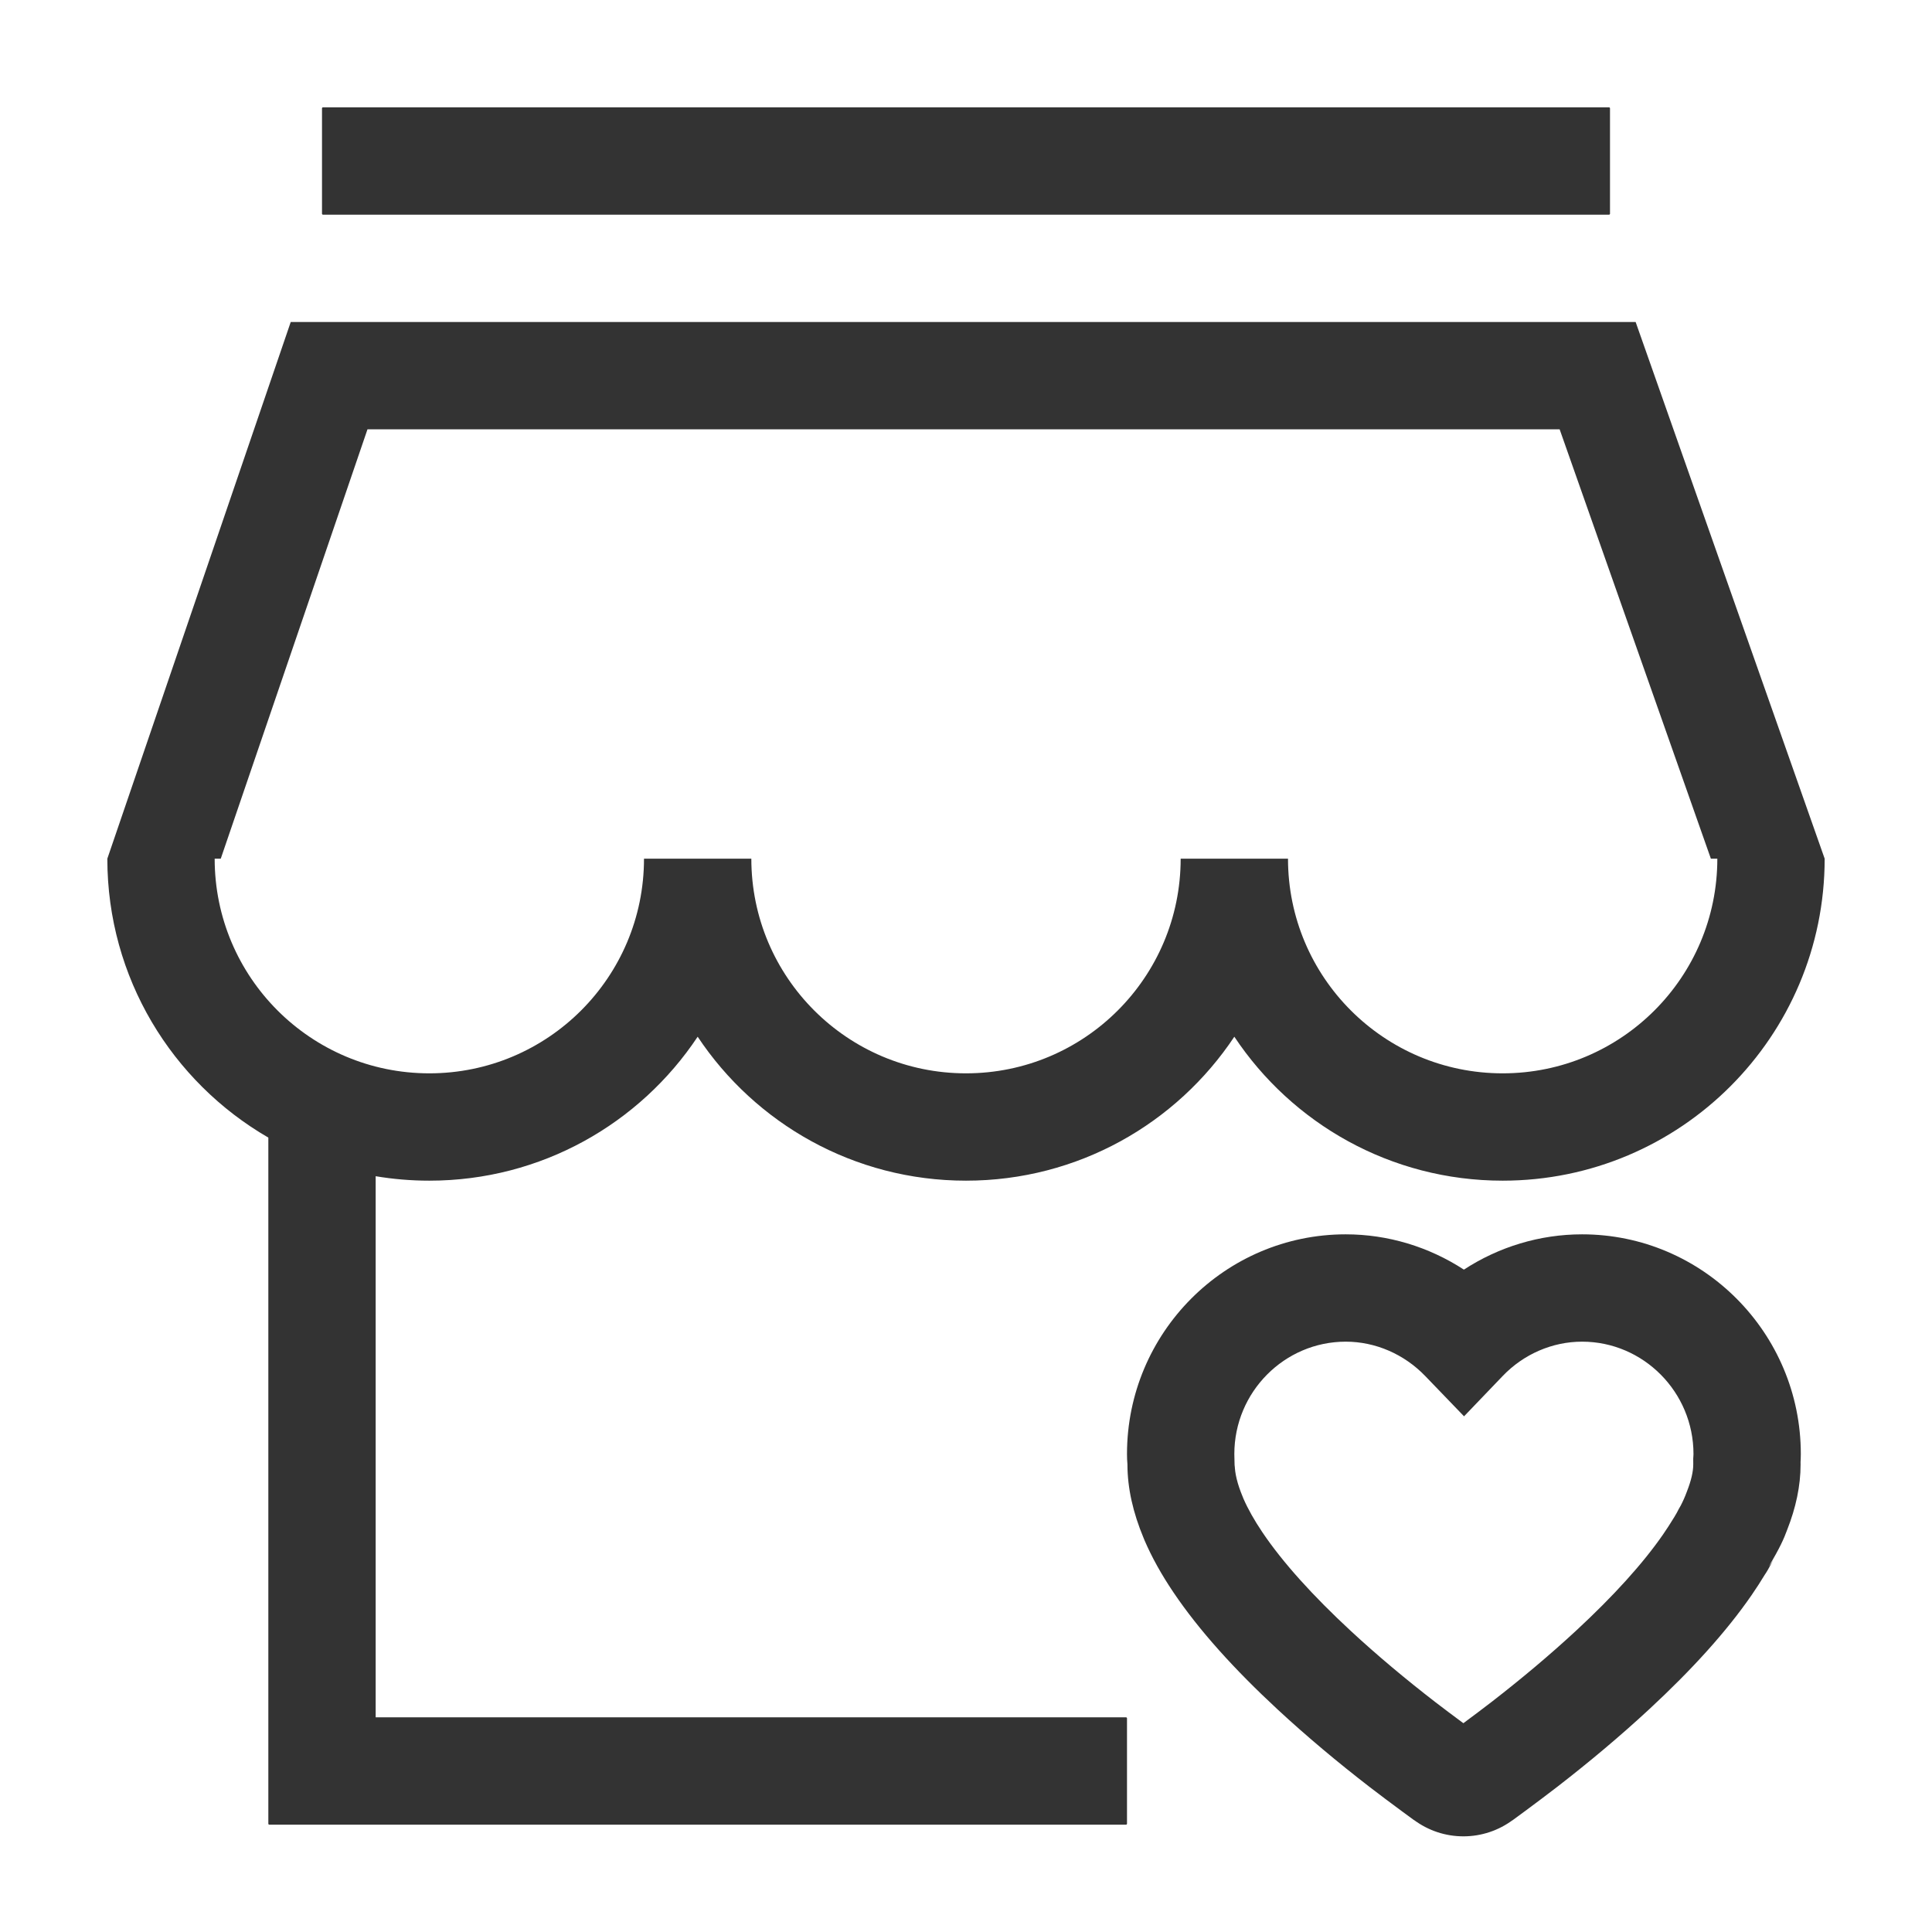 <?xml version="1.0" encoding="UTF-8"?>
<svg width="1000px" height="1000px" viewBox="0 0 1000 1000" version="1.1" xmlns="http://www.w3.org/2000/svg" xmlns:xlink="http://www.w3.org/1999/xlink">
    <!-- Generator: sketchtool 52.4 (67378) - http://www.bohemiancoding.com/sketch -->
    <title>shop-collect-o</title>
    <desc>Created with sketchtool.</desc>
    <g id="新版图标" stroke="none" stroke-width="1" fill="none" fill-rule="evenodd">
        <g id="shop-collect-o" fill="#333333" fill-rule="nonzero">
            <g id="圆角-店铺收藏">
                <path d="M888.889,444.444 L885.543,444.444 L807.271,222.222 L190.206,222.222 L114.265,444.444 L111.111,444.444 C111.111,505.809 160.857,555.556 222.222,555.556 C283.587,555.556 333.333,505.809 333.333,444.444 L388.889,444.444 C388.889,505.809 438.635,555.556 500,555.556 C561.365,555.556 611.111,505.809 611.111,444.444 L666.667,444.444 C666.667,505.809 716.413,555.556 777.778,555.556 C839.143,555.556 888.889,505.809 888.889,444.444 Z M944.444,444.444 C944.444,536.492 869.825,611.111 777.778,611.111 C719.806,611.111 668.748,581.514 638.889,536.605 C609.03,581.514 557.971,611.111 500,611.111 C442.029,611.111 390.97,581.514 361.111,536.605 C331.252,581.514 280.194,611.111 222.222,611.111 C212.758,611.111 203.478,610.322 194.444,608.807 L194.444,888.889 L582.833,888.889 C583.109,888.889 583.333,889.113 583.333,889.389 L583.333,943.944 C583.333,944.221 583.109,944.444 582.833,944.444 L193.944,944.444 L139.389,944.444 C139.113,944.444 138.889,944.221 138.889,943.944 L138.889,588.814 C89.072,559.997 55.556,506.135 55.556,444.444 L150.481,166.667 L846.604,166.667 L944.444,444.444 Z M167.167,55.556 L832.833,55.556 C833.109,55.556 833.333,55.779 833.333,56.056 L833.333,110.611 C833.333,110.887 833.109,111.111 832.833,111.111 L167.167,111.111 C166.891,111.111 166.667,110.887 166.667,110.611 L166.667,56.056 C166.667,55.779 166.891,55.556 167.167,55.556 Z M904.201,757.985 L931.979,757.985 C931.979,769.14 929.525,780.436 925.029,791.848 C923.283,796.632 921.121,801.409 915.526,810.769 C917.007,808.795 917.007,808.795 917.219,808.431 C917.194,808.47 917.194,808.47 918.17,806.776 L917.503,807.985 C917.65,807.757 917.65,807.757 917.05,808.906 C915.67,811.499 914.298,813.908 913.392,815.16 C911.312,818.617 909.062,822.096 906.647,825.598 C893.435,844.758 875.435,864.48 853.747,884.592 C838.591,898.647 822.478,912.114 806.153,924.765 C796.456,932.279 778.257,945.635 783.197,941.894 C775.729,947.5 766.711,950.486 757.469,950.486 C748.305,950.486 739.372,947.607 731.768,941.942 C736.885,945.802 718.498,932.349 708.824,924.873 C692.532,912.28 676.466,898.876 661.352,884.869 C638.995,864.149 620.567,843.817 607.264,824.038 C601.191,815.008 596.219,806.13 592.392,797.232 C592.123,796.584 592.123,796.584 591.962,796.176 C586.465,783.039 583.56,770.27 583.56,757.96 C583.393,755.889 583.333,754.5 583.333,752.605 C583.333,689.905 634.064,638.889 696.542,638.889 C718.42,638.889 739.612,645.372 757.711,657.158 C775.784,645.371 796.986,638.889 818.89,638.889 C881.351,638.889 932.099,689.927 932.099,752.605 C932.054,755.168 932.052,755.296 931.959,756.815 C931.965,757.115 931.971,757.488 931.979,757.985 L904.201,757.985 Z M873.084,772.158 C875.43,766.192 876.423,761.62 876.423,757.985 L904.201,757.985 L876.423,757.985 C876.429,758.312 876.429,758.312 876.411,754.968 C876.464,754.081 876.464,754.081 876.5,753.536 C876.541,752.834 876.541,752.834 876.543,752.605 C876.543,720.538 850.597,694.444 818.89,694.444 C803.49,694.444 788.649,700.882 777.791,712.211 L757.786,733.084 L737.73,712.262 C726.776,700.889 711.91,694.444 696.542,694.444 C664.817,694.444 638.889,720.518 638.889,752.605 C638.889,752.661 638.941,754.969 639.046,759.527 C639.081,759.167 639.084,759.139 639.109,758.218 C639.116,762.367 640.396,767.991 643.205,774.696 C643.469,775.351 643.569,775.598 643.625,775.74 C645.936,781.041 649.197,786.839 653.363,793.033 C663.917,808.725 679.64,826.072 699.115,844.121 C712.9,856.897 727.729,869.269 742.798,880.916 C746.814,884.02 752.645,888.377 757.439,891.926 C762.232,888.367 768.075,883.988 772.124,880.851 C787.24,869.137 802.13,856.692 815.971,843.857 C834.924,826.281 850.341,809.389 860.911,794.06 C862.688,791.483 864.315,788.968 866.632,785.202 C866.907,784.798 867.055,784.539 867.914,783.002 C868.452,781.913 868.452,781.913 868.968,780.977 L869.941,779.289 C871.161,776.941 872.131,774.748 873.084,772.158 Z" id="Combined-Shape"></path>
            </g>
        </g>
    </g>
</svg>